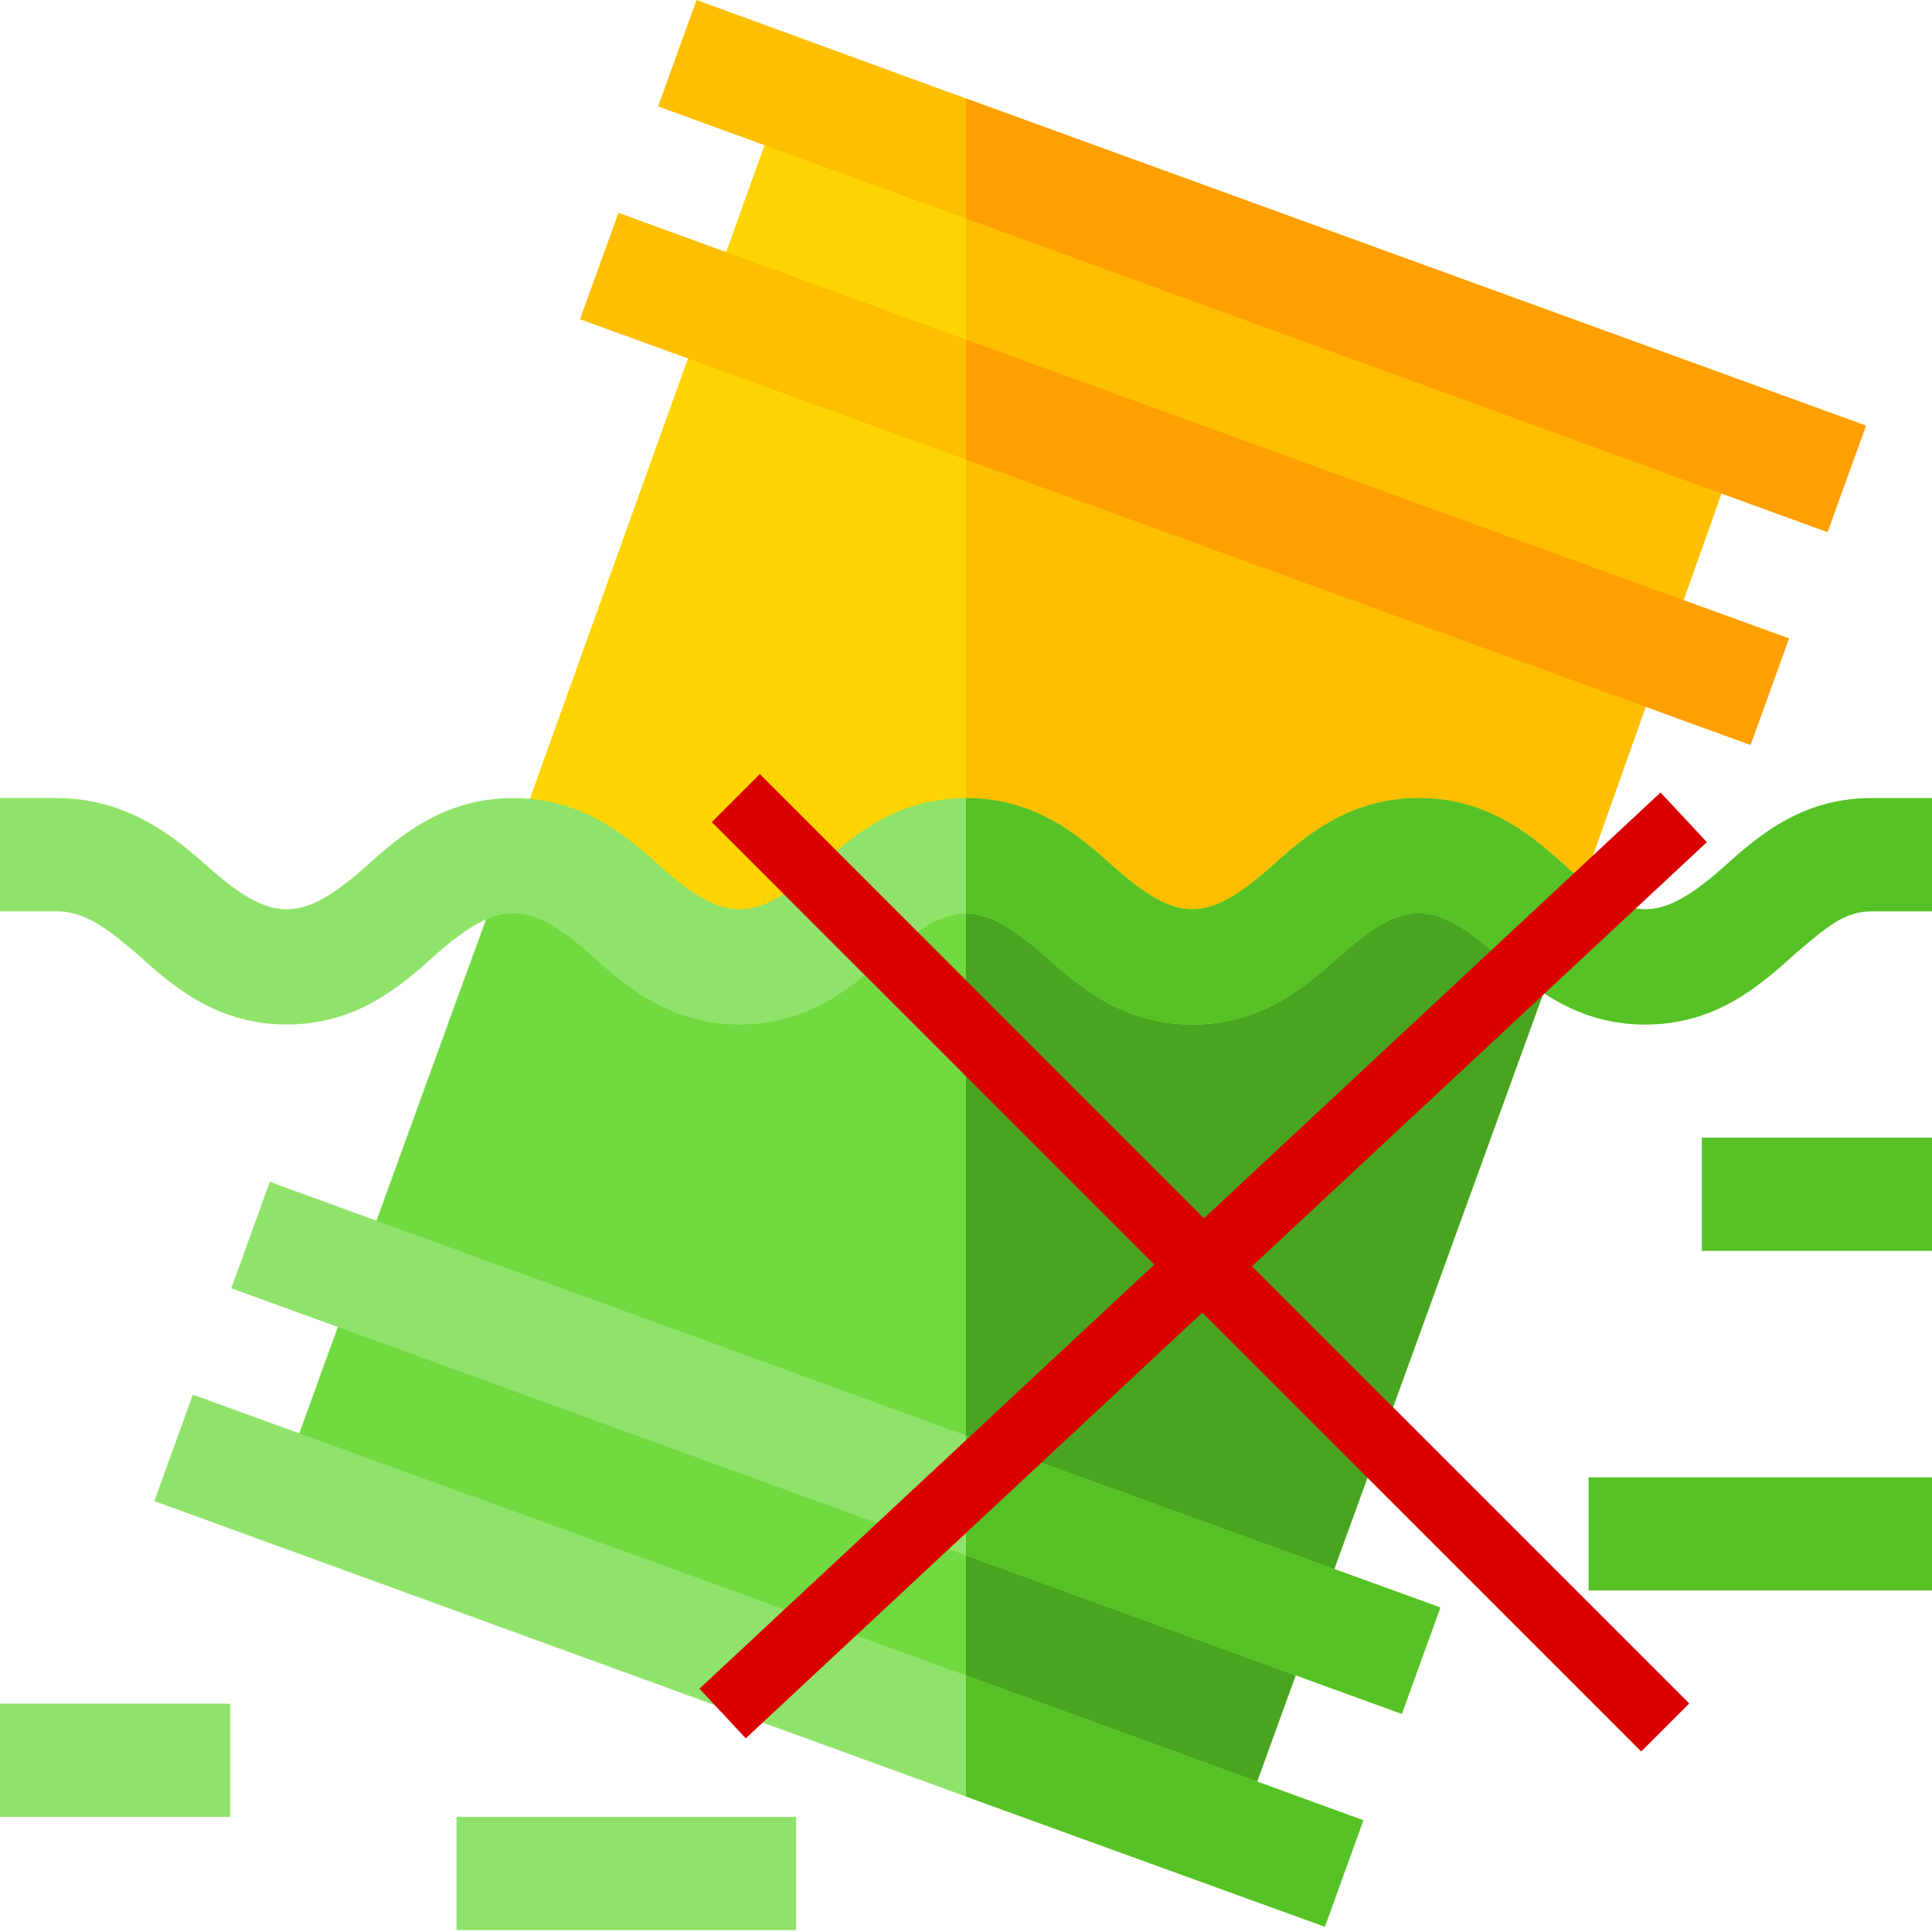 <?xml version="1.0" encoding="utf-8"?>
<!-- Generator: Adobe Illustrator 23.0.1, SVG Export Plug-In . SVG Version: 6.00 Build 0)  -->
<svg version="1.1" id="Layer_1" xmlns="http://www.w3.org/2000/svg" xmlns:xlink="http://www.w3.org/1999/xlink" x="0px" y="0px"
	 viewBox="0 0 512 512" style="enable-background:new 0 0 512 512;" xml:space="preserve">
<style type="text/css">
	.st0{fill:#FFD400;}
	.st1{fill:#FDBF00;}
	.st2{fill:#70DA40;}
	.st3{fill:#49A520;}
	.st4{fill:#90E36A;}
	.st5{fill:#56C225;}
	.st6{fill:#FF9F00;}
	.st7{fill:none;stroke:#DB0000;stroke-width:18;stroke-miterlimit:10;}
</style>
<path class="st0" d="M461.2,116.7l-45.6,128.4l-49.5,30.3h-210L136,226.5h-0.9l72.6-202.2L256,42L461.2,116.7z"/>
<path class="st1" d="M461.2,116.7l-45.6,128.4l-49.5,30.3H256V42L461.2,116.7z"/>
<path class="st2" d="M415.6,245.1l-10.8,29.7L328,486.3l-72-26.1L74.2,393.9l47.4-130.5l13.5-36.9h0.9c18.9,0,30.6,10.5,39.9,18.9
	c16.2,14.1,24,14.1,40.2,0c9.3-8.4,21-18.9,39.9-18.9c18.9,0,30.6,10.5,39.9,18.9c16.2,14.1,24,14.1,40.2,0
	c9.3-8.4,21-18.9,39.9-18.9C394.6,226.5,406.3,236.7,415.6,245.1z"/>
<path class="st3" d="M415.6,245.1l-10.8,29.7L328,486.3l-72-26.1V226.5c18.9,0,30.6,10.5,39.9,18.9c16.2,14.1,24,14.1,40.2,0
	c9.3-8.4,21-18.9,39.9-18.9C394.6,226.5,406.3,236.7,415.6,245.1z"/>
<path class="st1" d="M494.5,112.8L484.3,141L256,57.9l-81.6-29.7L184.6,0L256,26.1L494.5,112.8z"/>
<path class="st4" d="M361.3,482.4l-10.2,28.2L256,476.1L40.9,397.8l10.2-28.2L256,444L361.3,482.4z"/>
<path class="st1" d="M474.1,169.2l-10.2,28.2L256,121.8L153.7,84.6l10.2-28.2L256,90L474.1,169.2z"/>
<path class="st4" d="M381.7,426l-10.2,28.2l-115.5-42L61.3,341.4l10.2-28.2L256,380.4L381.7,426z"/>
<path class="st5" d="M421,391.5h91v30h-91V391.5z"/>
<path class="st5" d="M451,301.5h61v30h-61V301.5z"/>
<g>
	<path class="st4" d="M121,481.5h90v30h-90V481.5z"/>
	<path class="st4" d="M0,451.5h61v30H0V451.5z"/>
	<path class="st4" d="M512,211.5v30h-16c-7.2,0-12,4.2-20.1,11.1c-9.3,8.4-21,18.9-39.9,18.9s-30.6-10.5-39.9-18.9
		c-16.2-14.1-24-14.1-40.2,0c-9.3,8.4-21,18.9-39.9,18.9c-18.9,0-30.6-10.5-39.9-18.9c-8.1-6.9-14.1-10.5-20.1-10.5
		s-12,3.6-20.1,10.5c-9.3,8.4-21,18.9-39.9,18.9s-30.6-10.5-39.9-18.9c-16.2-14.1-24-14.1-40.2,0c-9.3,8.4-21,18.9-39.9,18.9
		c-18.9,0-30.6-10.5-39.9-18.9c-8.1-6.9-13.9-11.1-21.1-11.1H0v-30h15c18.9,0,31.6,10.5,40.9,18.9c16.2,14.1,24,14.1,40.2,0
		c9.3-8.4,21-18.9,39.9-18.9c18.9,0,30.6,10.5,39.9,18.9c16.2,14.1,24,14.1,40.2,0c9.3-8.4,21-18.9,39.9-18.9
		c18.9,0,30.6,10.5,39.9,18.9c16.2,14.1,24,14.1,40.2,0c9.3-8.4,21-18.9,39.9-18.9c18.9,0,30.6,10.5,39.9,18.9
		c16.2,14.1,24,14.1,40.2,0c9.3-8.4,21-18.9,39.9-18.9H512z"/>
</g>
<path class="st5" d="M496,211.5h16v30h-16c-7.2,0-12,4.2-20.1,11.1c-9.3,8.4-21,18.9-39.9,18.9s-30.6-10.5-39.9-18.9
	c-16.2-14.1-24-14.1-40.2,0c-9.3,8.4-21,18.9-39.9,18.9c-18.9,0-30.6-10.5-39.9-18.9c-8.1-6.9-14.1-10.5-20.1-10.5v-30.6
	c18.9,0,30.6,10.5,39.9,18.9c16.2,14.1,24,14.1,40.2,0c9.3-8.4,21-18.9,39.9-18.9c18.9,0,30.6,10.5,39.9,18.9
	c16.2,14.1,24,14.1,40.2,0C465.4,222,477.1,211.5,496,211.5z"/>
<path class="st5" d="M256,444l105.3,38.4l-10.2,28.2L256,476.1V444z"/>
<path class="st5" d="M256,380.4L381.7,426l-10.2,28.2l-115.5-42V380.4z"/>
<path class="st6" d="M256,90l218.1,79.2l-10.2,28.2L256,121.8V90z"/>
<path class="st6" d="M494.5,112.8L484.3,141L256,57.9V26.1L494.5,112.8z"/>
<line class="st7" x1="195" y1="211.5" x2="441.3" y2="457.8"/>
<line class="st7" x1="446.2" y1="216.6" x2="191.5" y2="454.1"/>
</svg>
